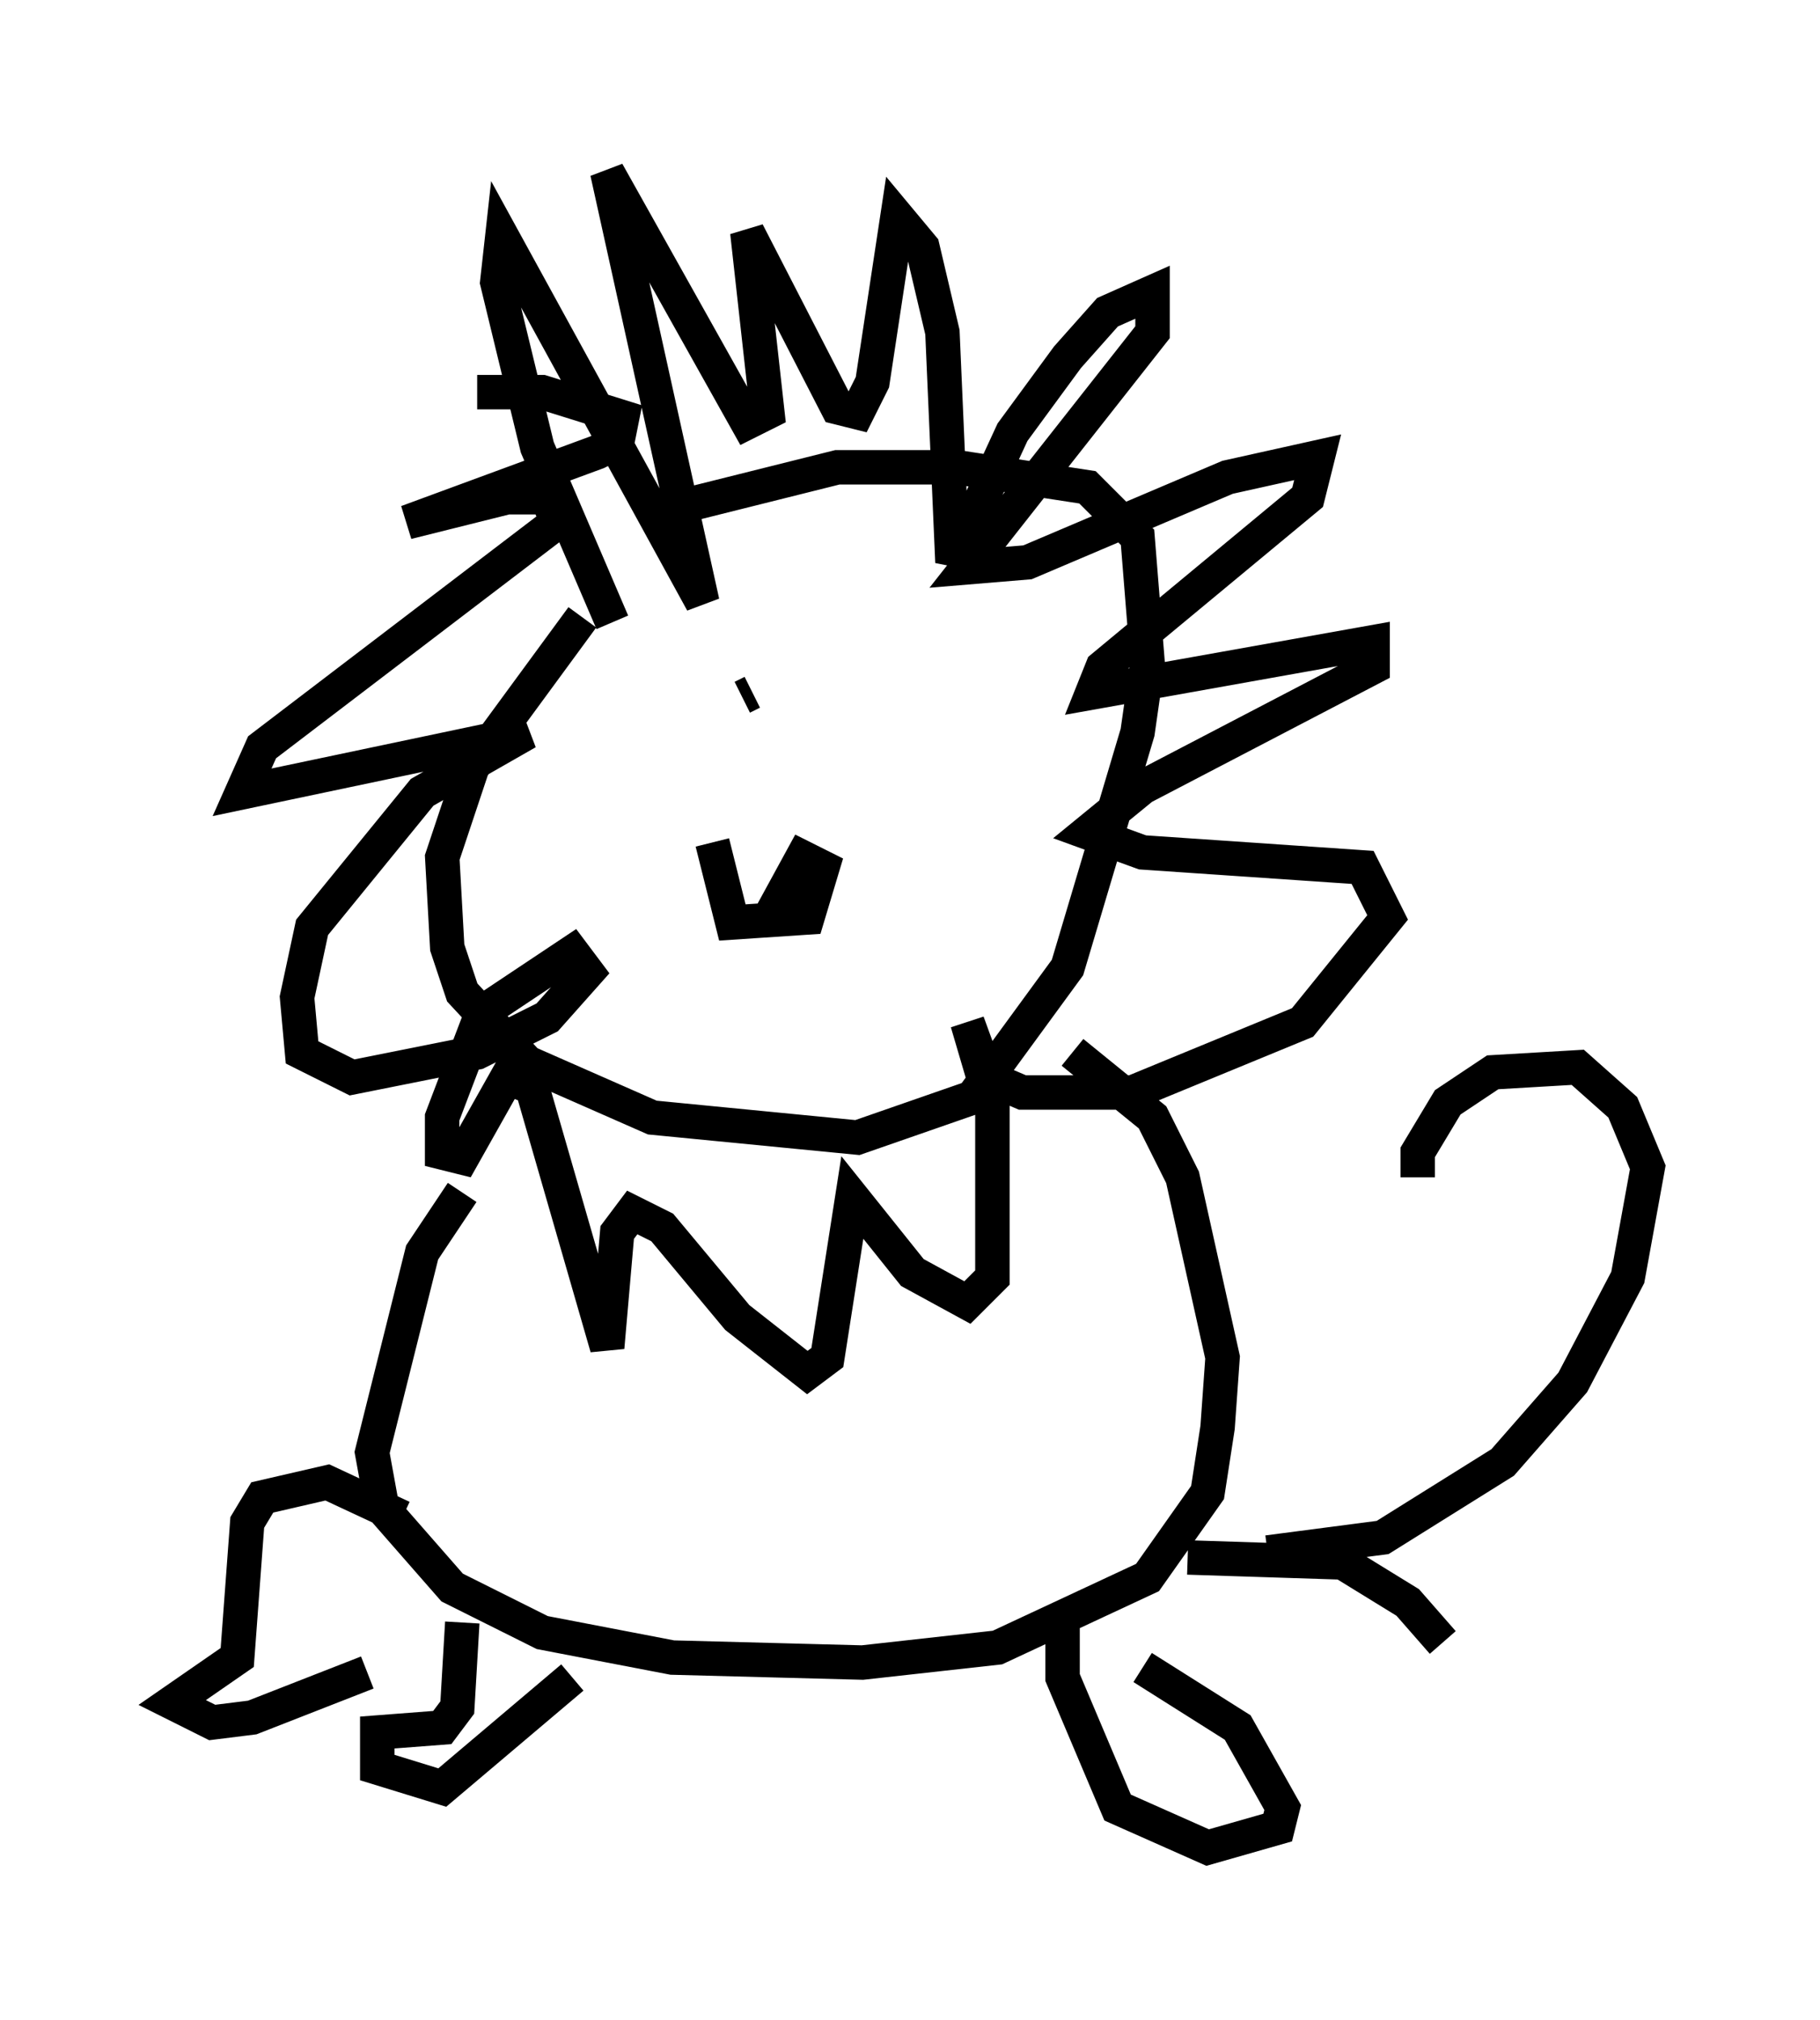 <?xml version="1.0" encoding="utf-8" ?>
<svg baseProfile="full" height="58.659" version="1.1" width="52.849" xmlns="http://www.w3.org/2000/svg" xmlns:ev="http://www.w3.org/2001/xml-events" xmlns:xlink="http://www.w3.org/1999/xlink"><defs /><rect fill="white" height="58.659" width="52.849" x="0" y="0" /><path d="M20.687, 14.587 m-3.777, 3.341 l-3.196, 4.358 -0.872, 2.615 l0.145, 2.615 0.436, 1.307 l1.888, 2.034 3.631, 1.598 l5.955, 0.581 3.341, -1.162 l2.76, -3.777 2.034, -6.827 l0.291, -2.034 -0.291, -3.631 l-1.453, -1.453 -3.777, -0.581 l-3.486, 0.0 -4.067, 1.017 m0.436, 9.877 l0.581, 2.324 2.179, -0.145 l0.436, -1.453 -0.581, -0.291 l-0.872, 1.598 m-4.648, -8.425 l-2.179, -5.084 -1.162, -4.793 l0.145, -1.307 5.81, 10.603 l-2.76, -12.492 4.067, 7.263 l0.581, -0.291 -0.581, -5.229 l2.615, 5.084 0.581, 0.145 l0.436, -0.872 0.726, -4.793 l0.726, 0.872 0.581, 2.469 l0.291, 6.682 1.743, -3.777 l1.598, -2.179 1.162, -1.307 l1.307, -0.581 0.0, 1.162 l-5.374, 6.827 1.743, -0.145 l5.81, -2.469 2.615, -0.581 l-0.291, 1.162 -5.955, 4.939 l-0.291, 0.726 8.134, -1.453 l0.0, 0.726 -6.682, 3.486 l-1.598, 1.307 1.598, 0.581 l6.391, 0.436 0.726, 1.453 l-2.469, 3.05 -4.939, 2.034 l-3.196, 0.0 -1.017, -0.436 l-0.581, -1.598 0.726, 2.469 l0.0, 4.939 -0.726, 0.726 l-1.598, -0.872 -1.743, -2.179 l-0.726, 4.648 -0.581, 0.436 l-2.034, -1.598 -2.179, -2.615 l-0.872, -0.436 -0.436, 0.581 l-0.291, 3.341 -2.179, -7.553 l-0.726, -0.291 -1.307, 2.324 l-0.581, -0.145 0.0, -1.017 l1.162, -3.05 2.615, -1.743 l0.436, 0.581 -1.162, 1.307 l-2.034, 1.017 -3.631, 0.726 l-1.453, -0.726 -0.145, -1.598 l0.436, -2.034 3.196, -3.922 l3.05, -1.743 -8.279, 1.743 l0.581, -1.307 8.57, -6.536 l-0.291, -0.726 -1.162, 0.0 l-2.905, 0.726 5.52, -2.034 l0.581, -0.291 0.145, -0.726 l-2.324, -0.726 -1.888, 0.0 m7.989, 8.715 l-0.291, 0.145 m6.972, 0.291 l0.0, 0.0 m-15.106, 14.089 l-1.162, 1.743 -1.453, 5.81 l0.291, 1.598 2.034, 2.324 l2.615, 1.307 3.777, 0.726 l5.52, 0.145 3.922, -0.436 l4.358, -2.034 1.743, -2.469 l0.291, -1.888 0.145, -2.034 l-1.162, -5.229 -0.872, -1.743 l-2.324, -1.888 m5.665, 14.525 l3.341, -0.436 3.486, -2.179 l2.034, -2.324 1.598, -3.05 l0.581, -3.196 -0.726, -1.743 l-1.307, -1.162 -2.469, 0.145 l-1.307, 0.872 -0.872, 1.453 l0.0, 0.726 m-27.743, 12.927 l-0.145, 2.469 -0.436, 0.581 l-1.888, 0.145 0.0, 1.017 l1.888, 0.581 3.777, -3.196 m14.235, -1.888 l0.0, 1.888 1.598, 3.777 l2.615, 1.162 2.034, -0.581 l0.145, -0.581 -1.307, -2.324 l-2.76, -1.743 m-21.497, -4.358 l-2.179, -1.017 -1.888, 0.436 l-0.436, 0.726 -0.291, 3.922 l-1.888, 1.307 1.162, 0.581 l1.162, -0.145 3.341, -1.307 m23.821, -3.341 l4.503, 0.145 1.888, 1.162 l1.017, 1.162 " fill="none" stroke="black" stroke-width="1" /></svg>